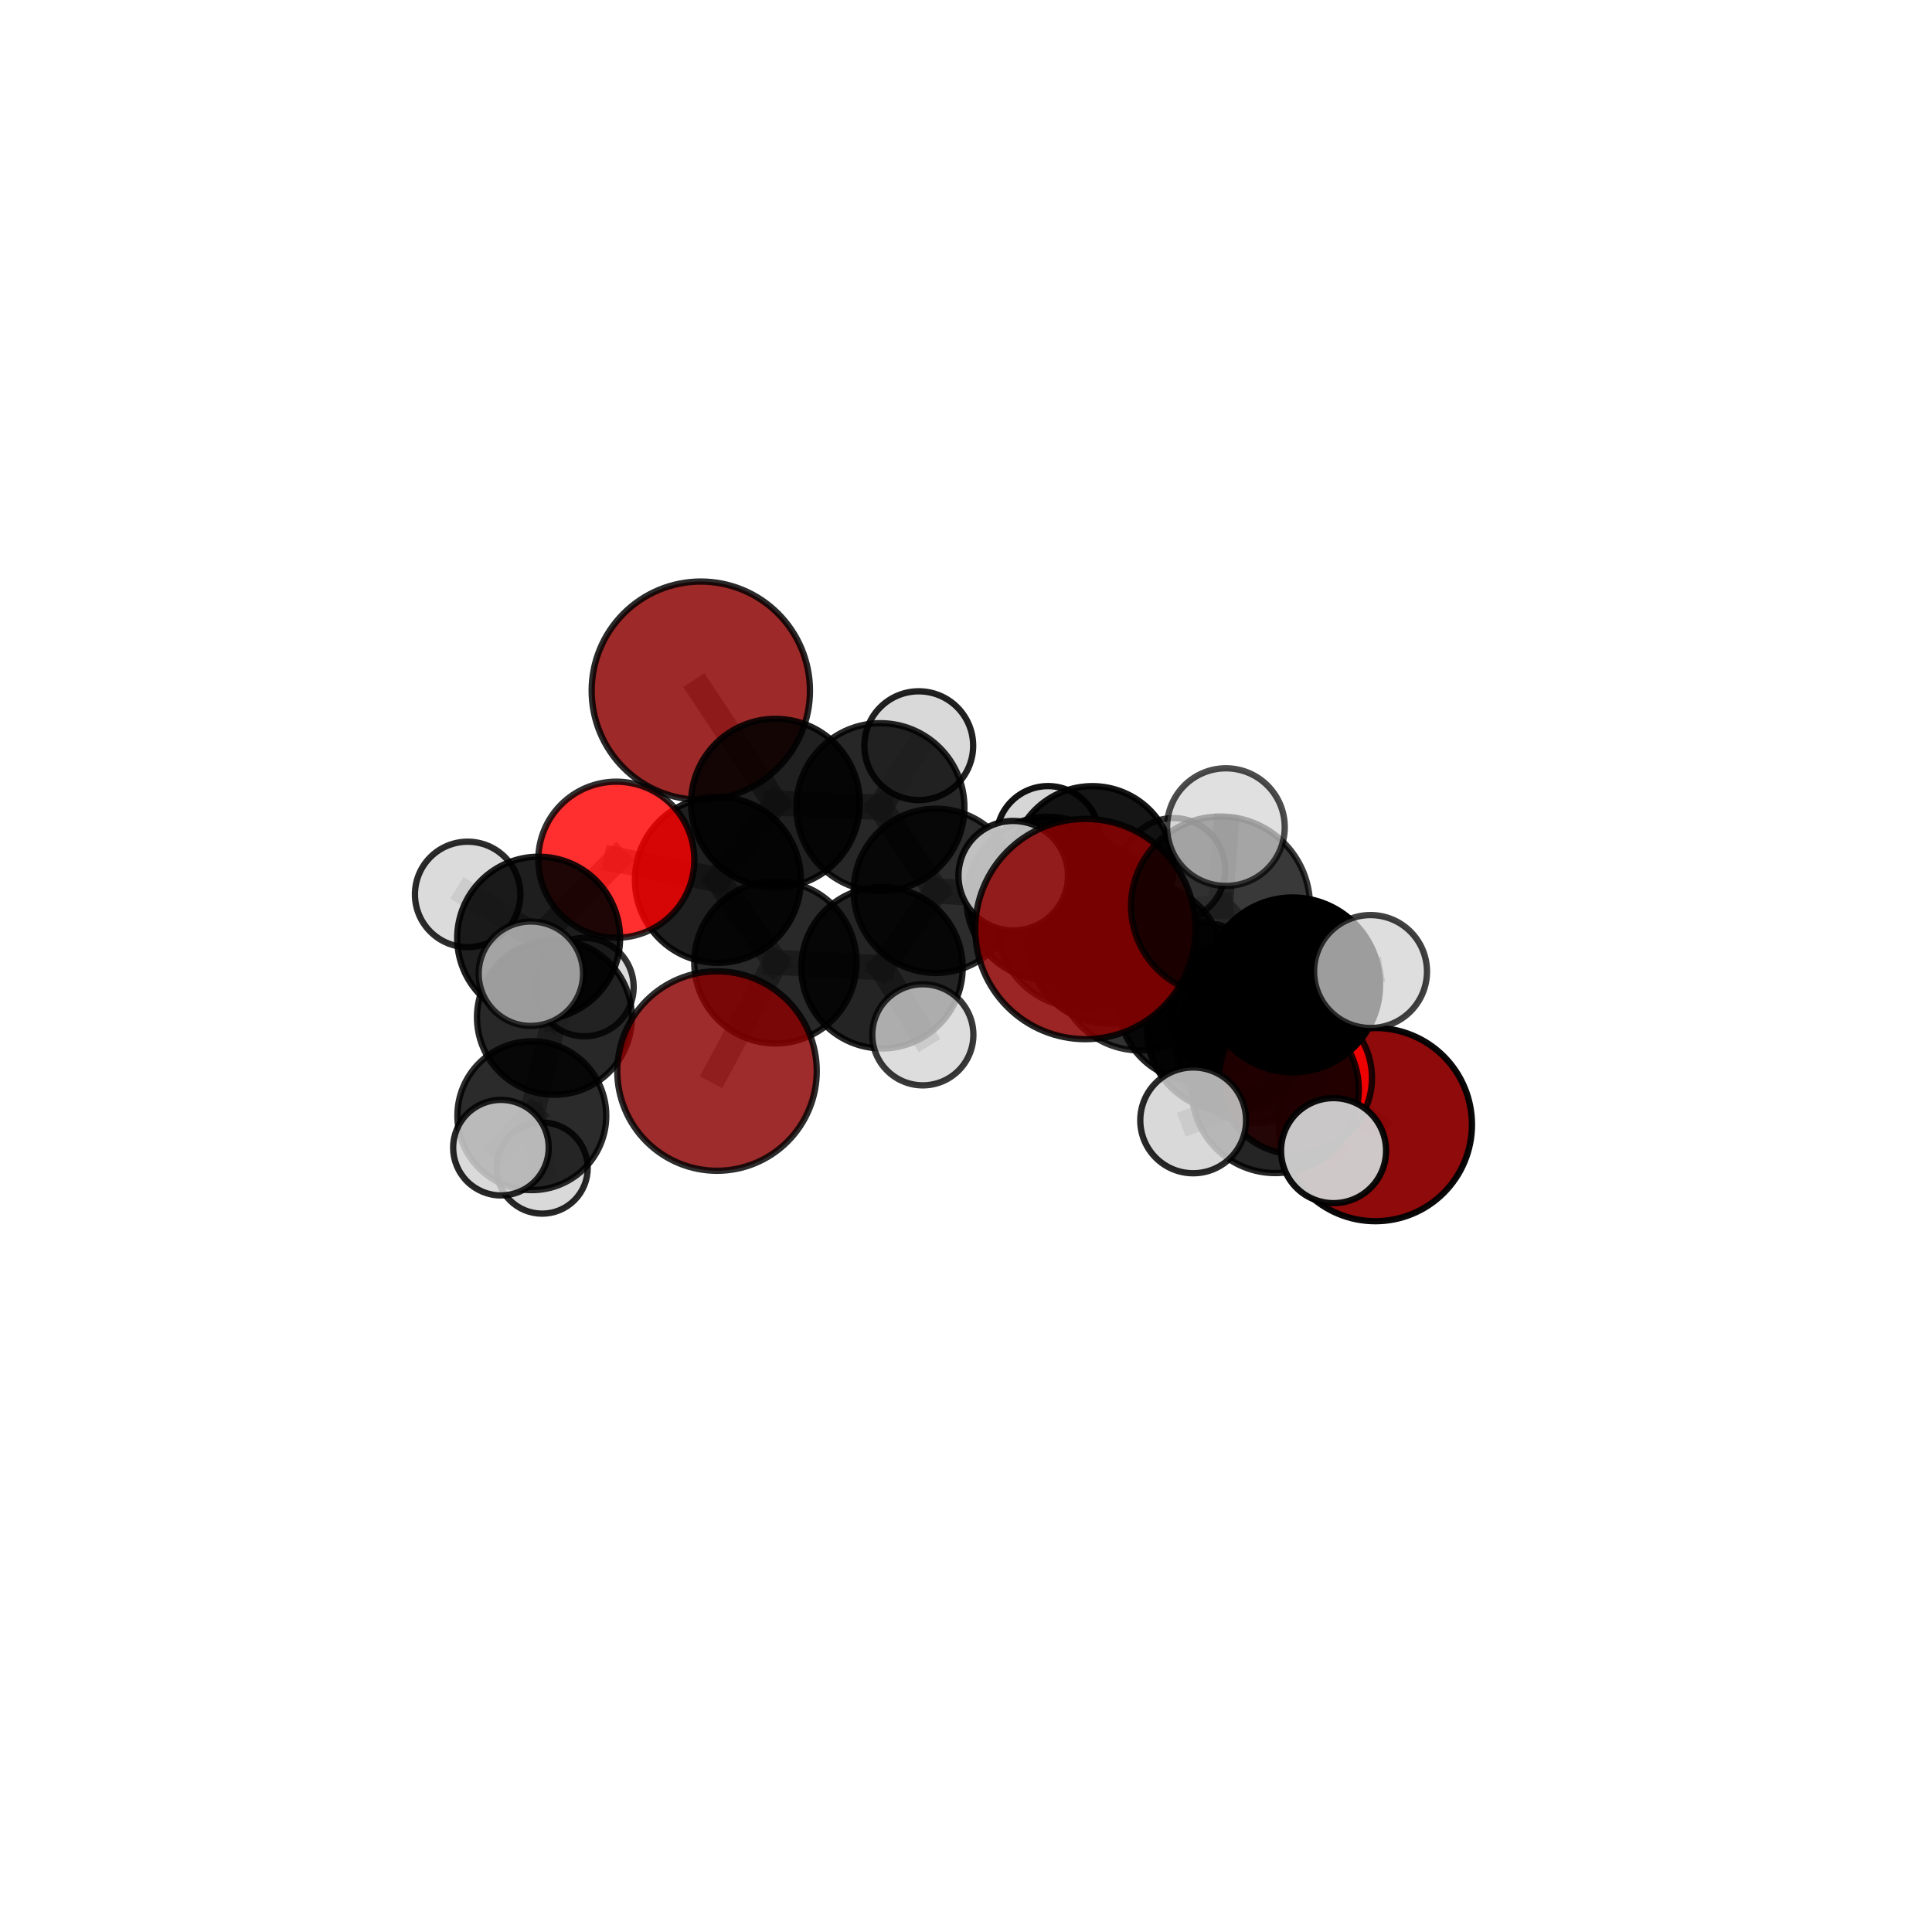 <?xml version="1.0" encoding="utf-8" standalone="no"?>
<!DOCTYPE svg PUBLIC "-//W3C//DTD SVG 1.1//EN"
  "http://www.w3.org/Graphics/SVG/1.1/DTD/svg11.dtd">
<svg xmlns:xlink="http://www.w3.org/1999/xlink" width="153pt" height="153pt" viewBox="0 0 153 153" xmlns="http://www.w3.org/2000/svg" version="1.1">
 <defs>
  <style type="text/css">*{stroke-linejoin: round; stroke-linecap: butt}</style>
 </defs>
 <g id="figure_1">
  <g id="patch_1">
   <path d="M 0 153 
L 153 153 
L 153 0 
L 0 0 
L 0 153 
z
" style="fill: none"/>
  </g>
  <g id="patch_2">
   <path d="M 7.2 145.8 
L 145.8 145.8 
L 145.8 7.2 
L 7.2 7.2 
L 7.2 145.8 
z
" style="fill: none"/>
  </g>
  <g id="axes_1">
   <g id="line2d_1">
    <path d="M 85.953 73.572 
L 90.297 76.517 
" clip-path="url(#p7f5eab39b3)" style="fill: none; stroke: #808080; stroke-opacity: 0.723; stroke-width: 2; stroke-linecap: square"/>
   </g>
   <g id="line2d_2">
    <path d="M 85.953 73.572 
L 96.657 71.749 
" clip-path="url(#p7f5eab39b3)" style="fill: none; stroke: #808080; stroke-opacity: 0.755; stroke-width: 2; stroke-linecap: square"/>
   </g>
   <g id="line2d_3">
    <path d="M 90.297 76.517 
L 97.318 81.486 
" clip-path="url(#p7f5eab39b3)" style="fill: none; stroke: #808080; stroke-opacity: 0.69; stroke-width: 2; stroke-linecap: square"/>
   </g>
   <g id="line2d_4">
    <path d="M 96.657 71.749 
L 97.084 65.502 
" clip-path="url(#p7f5eab39b3)" style="fill: none; stroke: #808080; stroke-opacity: 0.783; stroke-width: 2; stroke-linecap: square"/>
   </g>
   <g id="line2d_5">
    <path d="M 56.782 84.818 
L 61.405 76.208 
" clip-path="url(#p7f5eab39b3)" style="fill: none; stroke: #808080; stroke-opacity: 0.656; stroke-width: 2; stroke-linecap: square"/>
   </g>
   <g id="line2d_6">
    <path d="M 61.405 76.208 
L 56.85 69.679 
" clip-path="url(#p7f5eab39b3)" style="fill: none; stroke: #808080; stroke-opacity: 0.676; stroke-width: 2; stroke-linecap: square"/>
   </g>
   <g id="line2d_7">
    <path d="M 108.919 89.06 
L 99.426 82.6 
" clip-path="url(#p7f5eab39b3)" style="fill: none; stroke: #808080; stroke-opacity: 0.635; stroke-width: 2; stroke-linecap: square"/>
   </g>
   <g id="line2d_8">
    <path d="M 99.426 82.6 
L 97.318 81.486 
" clip-path="url(#p7f5eab39b3)" style="fill: none; stroke: #808080; stroke-opacity: 0.664; stroke-width: 2; stroke-linecap: square"/>
   </g>
   <g id="line2d_9">
    <path d="M 55.499 54.697 
L 61.407 63.608 
" clip-path="url(#p7f5eab39b3)" style="fill: none; stroke: #808080; stroke-opacity: 0.719; stroke-width: 2; stroke-linecap: square"/>
   </g>
   <g id="line2d_10">
    <path d="M 61.407 63.608 
L 56.85 69.679 
" clip-path="url(#p7f5eab39b3)" style="fill: none; stroke: #808080; stroke-opacity: 0.695; stroke-width: 2; stroke-linecap: square"/>
   </g>
   <g id="line2d_11">
    <path d="M 102.603 85.363 
L 97.318 81.486 
" clip-path="url(#p7f5eab39b3)" style="fill: none; stroke: #808080; stroke-opacity: 0.676; stroke-width: 2; stroke-linecap: square"/>
   </g>
   <g id="line2d_12">
    <path d="M 102.603 85.363 
L 100.993 86.286 
" clip-path="url(#p7f5eab39b3)" style="fill: none; stroke: #808080; stroke-opacity: 0.684; stroke-width: 2; stroke-linecap: square"/>
   </g>
   <g id="line2d_13">
    <path d="M 100.993 86.286 
L 102.369 77.995 
" clip-path="url(#p7f5eab39b3)" style="fill: none; stroke: #808080; stroke-opacity: 0.717; stroke-width: 2; stroke-linecap: square"/>
   </g>
   <g id="line2d_14">
    <path d="M 100.993 86.286 
L 105.608 91.121 
" clip-path="url(#p7f5eab39b3)" style="fill: none; stroke: #808080; stroke-opacity: 0.686; stroke-width: 2; stroke-linecap: square"/>
   </g>
   <g id="line2d_15">
    <path d="M 100.993 86.286 
L 94.491 88.724 
" clip-path="url(#p7f5eab39b3)" style="fill: none; stroke: #808080; stroke-opacity: 0.689; stroke-width: 2; stroke-linecap: square"/>
   </g>
   <g id="line2d_16">
    <path d="M 48.808 68.083 
L 56.85 69.679 
" clip-path="url(#p7f5eab39b3)" style="fill: none; stroke: #808080; stroke-opacity: 0.691; stroke-width: 2; stroke-linecap: square"/>
   </g>
   <g id="line2d_17">
    <path d="M 48.808 68.083 
L 42.656 74.295 
" clip-path="url(#p7f5eab39b3)" style="fill: none; stroke: #808080; stroke-opacity: 0.682; stroke-width: 2; stroke-linecap: square"/>
   </g>
   <g id="line2d_18">
    <path d="M 42.656 74.295 
L 43.907 80.565 
" clip-path="url(#p7f5eab39b3)" style="fill: none; stroke: #808080; stroke-opacity: 0.647; stroke-width: 2; stroke-linecap: square"/>
   </g>
   <g id="line2d_19">
    <path d="M 42.656 74.295 
L 37.035 70.831 
" clip-path="url(#p7f5eab39b3)" style="fill: none; stroke: #808080; stroke-opacity: 0.676; stroke-width: 2; stroke-linecap: square"/>
   </g>
   <g id="line2d_20">
    <path d="M 42.656 74.295 
L 42.041 77.11 
" clip-path="url(#p7f5eab39b3)" style="fill: none; stroke: #808080; stroke-opacity: 0.671; stroke-width: 2; stroke-linecap: square"/>
   </g>
   <g id="line2d_21">
    <path d="M 82.994 71.146 
L 87.871 74.596 
" clip-path="url(#p7f5eab39b3)" style="fill: none; stroke: #808080; stroke-opacity: 0.672; stroke-width: 2; stroke-linecap: square"/>
   </g>
   <g id="line2d_22">
    <path d="M 82.994 71.146 
L 74.109 70.548 
" clip-path="url(#p7f5eab39b3)" style="fill: none; stroke: #808080; stroke-opacity: 0.674; stroke-width: 2; stroke-linecap: square"/>
   </g>
   <g id="line2d_23">
    <path d="M 82.994 71.146 
L 86.508 68.677 
" clip-path="url(#p7f5eab39b3)" style="fill: none; stroke: #808080; stroke-opacity: 0.668; stroke-width: 2; stroke-linecap: square"/>
   </g>
   <g id="line2d_24">
    <path d="M 87.871 74.596 
L 94.869 79.334 
" clip-path="url(#p7f5eab39b3)" style="fill: none; stroke: #808080; stroke-opacity: 0.661; stroke-width: 2; stroke-linecap: square"/>
   </g>
   <g id="line2d_25">
    <path d="M 87.871 74.596 
L 85.618 73.144 
" clip-path="url(#p7f5eab39b3)" style="fill: none; stroke: #808080; stroke-opacity: 0.687; stroke-width: 2; stroke-linecap: square"/>
   </g>
   <g id="line2d_26">
    <path d="M 74.109 70.548 
L 69.721 63.927 
" clip-path="url(#p7f5eab39b3)" style="fill: none; stroke: #808080; stroke-opacity: 0.688; stroke-width: 2; stroke-linecap: square"/>
   </g>
   <g id="line2d_27">
    <path d="M 74.109 70.548 
L 69.846 76.638 
" clip-path="url(#p7f5eab39b3)" style="fill: none; stroke: #808080; stroke-opacity: 0.669; stroke-width: 2; stroke-linecap: square"/>
   </g>
   <g id="line2d_28">
    <path d="M 86.508 68.677 
L 83.001 66.344 
" clip-path="url(#p7f5eab39b3)" style="fill: none; stroke: #808080; stroke-opacity: 0.664; stroke-width: 2; stroke-linecap: square"/>
   </g>
   <g id="line2d_29">
    <path d="M 86.508 68.677 
L 92.936 68.873 
" clip-path="url(#p7f5eab39b3)" style="fill: none; stroke: #808080; stroke-opacity: 0.663; stroke-width: 2; stroke-linecap: square"/>
   </g>
   <g id="line2d_30">
    <path d="M 94.869 79.334 
L 99.426 82.6 
" clip-path="url(#p7f5eab39b3)" style="fill: none; stroke: #808080; stroke-opacity: 0.65; stroke-width: 2; stroke-linecap: square"/>
   </g>
   <g id="line2d_31">
    <path d="M 94.869 79.334 
L 96.692 80.598 
" clip-path="url(#p7f5eab39b3)" style="fill: none; stroke: #808080; stroke-opacity: 0.638; stroke-width: 2; stroke-linecap: square"/>
   </g>
   <g id="line2d_32">
    <path d="M 85.618 73.144 
L 90.297 76.517 
" clip-path="url(#p7f5eab39b3)" style="fill: none; stroke: #808080; stroke-opacity: 0.701; stroke-width: 2; stroke-linecap: square"/>
   </g>
   <g id="line2d_33">
    <path d="M 85.618 73.144 
L 80.241 69.35 
" clip-path="url(#p7f5eab39b3)" style="fill: none; stroke: #808080; stroke-opacity: 0.71; stroke-width: 2; stroke-linecap: square"/>
   </g>
   <g id="line2d_34">
    <path d="M 69.721 63.927 
L 61.407 63.608 
" clip-path="url(#p7f5eab39b3)" style="fill: none; stroke: #808080; stroke-opacity: 0.701; stroke-width: 2; stroke-linecap: square"/>
   </g>
   <g id="line2d_35">
    <path d="M 69.721 63.927 
L 72.758 59.055 
" clip-path="url(#p7f5eab39b3)" style="fill: none; stroke: #808080; stroke-opacity: 0.706; stroke-width: 2; stroke-linecap: square"/>
   </g>
   <g id="line2d_36">
    <path d="M 69.846 76.638 
L 61.405 76.208 
" clip-path="url(#p7f5eab39b3)" style="fill: none; stroke: #808080; stroke-opacity: 0.663; stroke-width: 2; stroke-linecap: square"/>
   </g>
   <g id="line2d_37">
    <path d="M 69.846 76.638 
L 73.082 81.949 
" clip-path="url(#p7f5eab39b3)" style="fill: none; stroke: #808080; stroke-opacity: 0.652; stroke-width: 2; stroke-linecap: square"/>
   </g>
   <g id="line2d_38">
    <path d="M 102.369 77.995 
L 96.657 71.749 
" clip-path="url(#p7f5eab39b3)" style="fill: none; stroke: #808080; stroke-opacity: 0.753; stroke-width: 2; stroke-linecap: square"/>
   </g>
   <g id="line2d_39">
    <path d="M 102.369 77.995 
L 108.537 76.937 
" clip-path="url(#p7f5eab39b3)" style="fill: none; stroke: #808080; stroke-opacity: 0.746; stroke-width: 2; stroke-linecap: square"/>
   </g>
   <g id="line2d_40">
    <path d="M 43.907 80.565 
L 42.117 88.355 
" clip-path="url(#p7f5eab39b3)" style="fill: none; stroke: #808080; stroke-opacity: 0.608; stroke-width: 2; stroke-linecap: square"/>
   </g>
   <g id="line2d_41">
    <path d="M 43.907 80.565 
L 46.284 78.171 
" clip-path="url(#p7f5eab39b3)" style="fill: none; stroke: #808080; stroke-opacity: 0.622; stroke-width: 2; stroke-linecap: square"/>
   </g>
   <g id="line2d_42">
    <path d="M 42.117 88.355 
L 42.934 92.504 
" clip-path="url(#p7f5eab39b3)" style="fill: none; stroke: #808080; stroke-opacity: 0.576; stroke-width: 2; stroke-linecap: square"/>
   </g>
   <g id="line2d_43">
    <path d="M 42.117 88.355 
L 39.672 90.886 
" clip-path="url(#p7f5eab39b3)" style="fill: none; stroke: #808080; stroke-opacity: 0.594; stroke-width: 2; stroke-linecap: square"/>
   </g>
   <g id="Path3DCollection_1">
    <path d="M 83.001 70.435 
C 84.086 70.435 85.127 70.004 85.894 69.237 
C 86.661 68.47 87.092 67.429 87.092 66.344 
C 87.092 65.259 86.661 64.219 85.894 63.451 
C 85.127 62.684 84.086 62.253 83.001 62.253 
C 81.916 62.253 80.875 62.684 80.108 63.451 
C 79.341 64.219 78.91 65.259 78.91 66.344 
C 78.91 67.429 79.341 68.47 80.108 69.237 
C 80.875 70.004 81.916 70.435 83.001 70.435 
z
" clip-path="url(#p7f5eab39b3)" style="fill: #d3d3d3; fill-opacity: 0.929; stroke: #000000; stroke-opacity: 0.929; stroke-width: 0.5"/>
    <path d="M 46.284 82.068 
C 47.318 82.068 48.309 81.657 49.04 80.926 
C 49.771 80.195 50.181 79.204 50.181 78.171 
C 50.181 77.137 49.771 76.146 49.04 75.415 
C 48.309 74.684 47.318 74.274 46.284 74.274 
C 45.251 74.274 44.26 74.684 43.529 75.415 
C 42.798 76.146 42.387 77.137 42.387 78.171 
C 42.387 79.204 42.798 80.195 43.529 80.926 
C 44.26 81.657 45.251 82.068 46.284 82.068 
z
" clip-path="url(#p7f5eab39b3)" style="fill: #d3d3d3; fill-opacity: 0.807; stroke: #000000; stroke-opacity: 0.807; stroke-width: 0.5"/>
    <path d="M 92.936 72.96 
C 94.019 72.96 95.059 72.529 95.826 71.763 
C 96.592 70.996 97.023 69.957 97.023 68.873 
C 97.023 67.789 96.592 66.749 95.826 65.983 
C 95.059 65.216 94.019 64.786 92.936 64.786 
C 91.852 64.786 90.812 65.216 90.045 65.983 
C 89.279 66.749 88.848 67.789 88.848 68.873 
C 88.848 69.957 89.279 70.996 90.045 71.763 
C 90.812 72.529 91.852 72.96 92.936 72.96 
z
" clip-path="url(#p7f5eab39b3)" style="fill: #d3d3d3; fill-opacity: 0.773; stroke: #000000; stroke-opacity: 0.773; stroke-width: 0.5"/>
    <path d="M 86.508 75.097 
C 88.211 75.097 89.844 74.42 91.048 73.216 
C 92.252 72.012 92.929 70.379 92.929 68.677 
C 92.929 66.974 92.252 65.341 91.048 64.137 
C 89.844 62.933 88.211 62.257 86.508 62.257 
C 84.806 62.257 83.173 62.933 81.969 64.137 
C 80.765 65.341 80.088 66.974 80.088 68.677 
C 80.088 70.379 80.765 72.012 81.969 73.216 
C 83.173 74.42 84.806 75.097 86.508 75.097 
z
" clip-path="url(#p7f5eab39b3)" style="fill-opacity: 0.917; stroke: #000000; stroke-opacity: 0.917; stroke-width: 0.5"/>
    <path d="M 42.934 96.112 
C 43.891 96.112 44.809 95.732 45.485 95.056 
C 46.162 94.379 46.542 93.461 46.542 92.504 
C 46.542 91.547 46.162 90.629 45.485 89.953 
C 44.809 89.276 43.891 88.896 42.934 88.896 
C 41.977 88.896 41.059 89.276 40.382 89.953 
C 39.706 90.629 39.326 91.547 39.326 92.504 
C 39.326 93.461 39.706 94.379 40.382 95.056 
C 41.059 95.732 41.977 96.112 42.934 96.112 
z
" clip-path="url(#p7f5eab39b3)" style="fill: #d3d3d3; fill-opacity: 0.844; stroke: #000000; stroke-opacity: 0.844; stroke-width: 0.5"/>
    <path d="M 72.758 63.363 
C 73.901 63.363 74.997 62.909 75.805 62.101 
C 76.613 61.293 77.067 60.197 77.067 59.055 
C 77.067 57.912 76.613 56.816 75.805 56.008 
C 74.997 55.2 73.901 54.746 72.758 54.746 
C 71.616 54.746 70.52 55.2 69.712 56.008 
C 68.904 56.816 68.45 57.912 68.45 59.055 
C 68.45 60.197 68.904 61.293 69.712 62.101 
C 70.52 62.909 71.616 63.363 72.758 63.363 
z
" clip-path="url(#p7f5eab39b3)" style="fill: #d3d3d3; fill-opacity: 0.87; stroke: #000000; stroke-opacity: 0.87; stroke-width: 0.5"/>
    <path d="M 55.499 63.34 
C 57.791 63.34 59.99 62.429 61.611 60.809 
C 63.231 59.188 64.142 56.989 64.142 54.697 
C 64.142 52.405 63.231 50.206 61.611 48.586 
C 59.99 46.965 57.791 46.054 55.499 46.054 
C 53.207 46.054 51.008 46.965 49.387 48.586 
C 47.767 50.206 46.856 52.405 46.856 54.697 
C 46.856 56.989 47.767 59.188 49.387 60.809 
C 51.008 62.429 53.207 63.34 55.499 63.34 
z
" clip-path="url(#p7f5eab39b3)" style="fill: #8b0000; fill-opacity: 0.839; stroke: #000000; stroke-opacity: 0.839; stroke-width: 0.5"/>
    <path d="M 43.907 86.698 
C 45.533 86.698 47.093 86.052 48.243 84.902 
C 49.393 83.751 50.04 82.191 50.04 80.565 
C 50.04 78.939 49.393 77.379 48.243 76.229 
C 47.093 75.078 45.533 74.432 43.907 74.432 
C 42.281 74.432 40.72 75.078 39.57 76.229 
C 38.42 77.379 37.774 78.939 37.774 80.565 
C 37.774 82.191 38.42 83.751 39.57 84.902 
C 40.72 86.052 42.281 86.698 43.907 86.698 
z
" clip-path="url(#p7f5eab39b3)" style="fill-opacity: 0.842; stroke: #000000; stroke-opacity: 0.842; stroke-width: 0.5"/>
    <path d="M 69.721 70.58 
C 71.486 70.58 73.178 69.879 74.426 68.631 
C 75.673 67.383 76.374 65.691 76.374 63.927 
C 76.374 62.162 75.673 60.47 74.426 59.222 
C 73.178 57.974 71.486 57.273 69.721 57.273 
C 67.957 57.273 66.264 57.974 65.017 59.222 
C 63.769 60.47 63.068 62.162 63.068 63.927 
C 63.068 65.691 63.769 67.383 65.017 68.631 
C 66.264 69.879 67.957 70.58 69.721 70.58 
z
" clip-path="url(#p7f5eab39b3)" style="fill-opacity: 0.846; stroke: #000000; stroke-opacity: 0.846; stroke-width: 0.5"/>
    <path d="M 42.117 94.249 
C 43.68 94.249 45.179 93.628 46.285 92.523 
C 47.39 91.418 48.011 89.918 48.011 88.355 
C 48.011 86.792 47.39 85.293 46.285 84.187 
C 45.179 83.082 43.68 82.461 42.117 82.461 
C 40.554 82.461 39.054 83.082 37.949 84.187 
C 36.844 85.293 36.223 86.792 36.223 88.355 
C 36.223 89.918 36.844 91.418 37.949 92.523 
C 39.054 93.628 40.554 94.249 42.117 94.249 
z
" clip-path="url(#p7f5eab39b3)" style="fill-opacity: 0.831; stroke: #000000; stroke-opacity: 0.831; stroke-width: 0.5"/>
    <path d="M 96.692 84.528 
C 97.735 84.528 98.734 84.114 99.471 83.377 
C 100.208 82.64 100.623 81.64 100.623 80.598 
C 100.623 79.555 100.208 78.555 99.471 77.818 
C 98.734 77.081 97.735 76.667 96.692 76.667 
C 95.65 76.667 94.65 77.081 93.913 77.818 
C 93.176 78.555 92.762 79.555 92.762 80.598 
C 92.762 81.64 93.176 82.64 93.913 83.377 
C 94.65 84.114 95.65 84.528 96.692 84.528 
z
" clip-path="url(#p7f5eab39b3)" style="fill: #d3d3d3; fill-opacity: 0.811; stroke: #000000; stroke-opacity: 0.811; stroke-width: 0.5"/>
    <path d="M 61.407 70.29 
C 63.179 70.29 64.879 69.586 66.132 68.333 
C 67.385 67.08 68.089 65.38 68.089 63.608 
C 68.089 61.836 67.385 60.137 66.132 58.884 
C 64.879 57.631 63.179 56.927 61.407 56.927 
C 59.635 56.927 57.936 57.631 56.683 58.884 
C 55.43 60.137 54.726 61.836 54.726 63.608 
C 54.726 65.38 55.43 67.08 56.683 68.333 
C 57.936 69.586 59.635 70.29 61.407 70.29 
z
" clip-path="url(#p7f5eab39b3)" style="fill-opacity: 0.874; stroke: #000000; stroke-opacity: 0.874; stroke-width: 0.5"/>
    <path d="M 82.994 77.61 
C 84.708 77.61 86.352 76.929 87.565 75.717 
C 88.777 74.504 89.458 72.86 89.458 71.146 
C 89.458 69.431 88.777 67.787 87.565 66.575 
C 86.352 65.363 84.708 64.682 82.994 64.682 
C 81.279 64.682 79.635 65.363 78.423 66.575 
C 77.211 67.787 76.529 69.431 76.529 71.146 
C 76.529 72.86 77.211 74.504 78.423 75.717 
C 79.635 76.929 81.279 77.61 82.994 77.61 
z
" clip-path="url(#p7f5eab39b3)" style="fill-opacity: 0.875; stroke: #000000; stroke-opacity: 0.875; stroke-width: 0.5"/>
    <path d="M 74.109 77.051 
C 75.833 77.051 77.488 76.366 78.707 75.146 
C 79.927 73.927 80.612 72.272 80.612 70.548 
C 80.612 68.823 79.927 67.168 78.707 65.949 
C 77.488 64.729 75.833 64.044 74.109 64.044 
C 72.384 64.044 70.729 64.729 69.51 65.949 
C 68.29 67.168 67.605 68.823 67.605 70.548 
C 67.605 72.272 68.29 73.927 69.51 75.146 
C 70.729 76.366 72.384 77.051 74.109 77.051 
z
" clip-path="url(#p7f5eab39b3)" style="fill-opacity: 0.826; stroke: #000000; stroke-opacity: 0.826; stroke-width: 0.5"/>
    <path d="M 56.85 76.249 
C 58.593 76.249 60.264 75.557 61.496 74.325 
C 62.728 73.093 63.421 71.421 63.421 69.679 
C 63.421 67.936 62.728 66.265 61.496 65.032 
C 60.264 63.8 58.593 63.108 56.85 63.108 
C 55.107 63.108 53.436 63.8 52.204 65.032 
C 50.972 66.265 50.279 67.936 50.279 69.679 
C 50.279 71.421 50.972 73.093 52.204 74.325 
C 53.436 75.557 55.107 76.249 56.85 76.249 
z
" clip-path="url(#p7f5eab39b3)" style="fill-opacity: 0.878; stroke: #000000; stroke-opacity: 0.878; stroke-width: 0.5"/>
    <path d="M 37.035 75.006 
C 38.143 75.006 39.205 74.566 39.988 73.783 
C 40.77 73 41.21 71.938 41.21 70.831 
C 41.21 69.724 40.77 68.661 39.988 67.879 
C 39.205 67.096 38.143 66.656 37.035 66.656 
C 35.928 66.656 34.866 67.096 34.083 67.879 
C 33.3 68.661 32.86 69.724 32.86 70.831 
C 32.86 71.938 33.3 73 34.083 73.783 
C 34.866 74.566 35.928 75.006 37.035 75.006 
z
" clip-path="url(#p7f5eab39b3)" style="fill: #d3d3d3; fill-opacity: 0.832; stroke: #000000; stroke-opacity: 0.832; stroke-width: 0.5"/>
    <path d="M 48.808 74.261 
C 50.447 74.261 52.019 73.61 53.177 72.452 
C 54.336 71.293 54.987 69.721 54.987 68.083 
C 54.987 66.444 54.336 64.873 53.177 63.714 
C 52.019 62.555 50.447 61.904 48.808 61.904 
C 47.17 61.904 45.598 62.555 44.44 63.714 
C 43.281 64.873 42.63 66.444 42.63 68.083 
C 42.63 69.721 43.281 71.293 44.44 72.452 
C 45.598 73.61 47.17 74.261 48.808 74.261 
z
" clip-path="url(#p7f5eab39b3)" style="fill: #ff0000; fill-opacity: 0.814; stroke: #000000; stroke-opacity: 0.814; stroke-width: 0.5"/>
    <path d="M 42.656 80.745 
C 44.367 80.745 46.007 80.065 47.217 78.856 
C 48.426 77.646 49.106 76.005 49.106 74.295 
C 49.106 72.584 48.426 70.944 47.217 69.734 
C 46.007 68.525 44.367 67.845 42.656 67.845 
C 40.946 67.845 39.305 68.525 38.095 69.734 
C 36.886 70.944 36.206 72.584 36.206 74.295 
C 36.206 76.005 36.886 77.646 38.095 78.856 
C 39.305 80.065 40.946 80.745 42.656 80.745 
z
" clip-path="url(#p7f5eab39b3)" style="fill-opacity: 0.879; stroke: #000000; stroke-opacity: 0.879; stroke-width: 0.5"/>
    <path d="M 39.672 94.669 
C 40.675 94.669 41.638 94.27 42.347 93.561 
C 43.057 92.851 43.455 91.889 43.455 90.886 
C 43.455 89.882 43.057 88.92 42.347 88.21 
C 41.638 87.501 40.675 87.102 39.672 87.102 
C 38.668 87.102 37.706 87.501 36.996 88.21 
C 36.287 88.92 35.888 89.882 35.888 90.886 
C 35.888 91.889 36.287 92.851 36.996 93.561 
C 37.706 94.27 38.668 94.669 39.672 94.669 
z
" clip-path="url(#p7f5eab39b3)" style="fill: #d3d3d3; fill-opacity: 0.847; stroke: #000000; stroke-opacity: 0.847; stroke-width: 0.5"/>
    <path d="M 69.846 83.029 
C 71.541 83.029 73.167 82.355 74.365 81.157 
C 75.564 79.958 76.237 78.333 76.237 76.638 
C 76.237 74.943 75.564 73.317 74.365 72.119 
C 73.167 70.92 71.541 70.247 69.846 70.247 
C 68.151 70.247 66.526 70.92 65.327 72.119 
C 64.129 73.317 63.455 74.943 63.455 76.638 
C 63.455 78.333 64.129 79.958 65.327 81.157 
C 66.526 82.355 68.151 83.029 69.846 83.029 
z
" clip-path="url(#p7f5eab39b3)" style="fill-opacity: 0.859; stroke: #000000; stroke-opacity: 0.859; stroke-width: 0.5"/>
    <path d="M 94.869 85.642 
C 96.542 85.642 98.146 84.977 99.329 83.795 
C 100.512 82.612 101.177 81.007 101.177 79.334 
C 101.177 77.661 100.512 76.057 99.329 74.874 
C 98.146 73.691 96.542 73.026 94.869 73.026 
C 93.196 73.026 91.591 73.691 90.408 74.874 
C 89.225 76.057 88.561 77.661 88.561 79.334 
C 88.561 81.007 89.225 82.612 90.408 83.795 
C 91.591 84.977 93.196 85.642 94.869 85.642 
z
" clip-path="url(#p7f5eab39b3)" style="fill-opacity: 0.867; stroke: #000000; stroke-opacity: 0.867; stroke-width: 0.5"/>
    <path d="M 61.405 82.634 
C 63.109 82.634 64.744 81.957 65.949 80.752 
C 67.154 79.547 67.831 77.912 67.831 76.208 
C 67.831 74.503 67.154 72.869 65.949 71.663 
C 64.744 70.458 63.109 69.781 61.405 69.781 
C 59.7 69.781 58.065 70.458 56.86 71.663 
C 55.655 72.869 54.978 74.503 54.978 76.208 
C 54.978 77.912 55.655 79.547 56.86 80.752 
C 58.065 81.957 59.7 82.634 61.405 82.634 
z
" clip-path="url(#p7f5eab39b3)" style="fill-opacity: 0.836; stroke: #000000; stroke-opacity: 0.836; stroke-width: 0.5"/>
    <path d="M 87.871 81.074 
C 89.589 81.074 91.236 80.391 92.451 79.176 
C 93.666 77.962 94.349 76.314 94.349 74.596 
C 94.349 72.878 93.666 71.23 92.451 70.015 
C 91.236 68.8 89.589 68.118 87.871 68.118 
C 86.152 68.118 84.505 68.8 83.29 70.015 
C 82.075 71.23 81.392 72.878 81.392 74.596 
C 81.392 76.314 82.075 77.962 83.29 79.176 
C 84.505 80.391 86.152 81.074 87.871 81.074 
z
" clip-path="url(#p7f5eab39b3)" style="fill-opacity: 0.925; stroke: #000000; stroke-opacity: 0.925; stroke-width: 0.5"/>
    <path d="M 73.082 85.952 
C 74.144 85.952 75.162 85.53 75.913 84.779 
C 76.663 84.029 77.085 83.01 77.085 81.949 
C 77.085 80.887 76.663 79.869 75.913 79.118 
C 75.162 78.367 74.144 77.945 73.082 77.945 
C 72.02 77.945 71.002 78.367 70.251 79.118 
C 69.5 79.869 69.078 80.887 69.078 81.949 
C 69.078 83.01 69.5 84.029 70.251 84.779 
C 71.002 85.53 72.02 85.952 73.082 85.952 
z
" clip-path="url(#p7f5eab39b3)" style="fill: #d3d3d3; fill-opacity: 0.78; stroke: #000000; stroke-opacity: 0.78; stroke-width: 0.5"/>
    <path d="M 108.919 96.71 
C 110.948 96.71 112.894 95.904 114.329 94.47 
C 115.763 93.035 116.569 91.089 116.569 89.06 
C 116.569 87.031 115.763 85.085 114.329 83.65 
C 112.894 82.215 110.948 81.409 108.919 81.409 
C 106.89 81.409 104.944 82.215 103.509 83.65 
C 102.074 85.085 101.268 87.031 101.268 89.06 
C 101.268 91.089 102.074 93.035 103.509 94.47 
C 104.944 95.904 106.89 96.71 108.919 96.71 
z
" clip-path="url(#p7f5eab39b3)" style="fill: #8b0000; fill-opacity: 0.958; stroke: #000000; stroke-opacity: 0.958; stroke-width: 0.5"/>
    <path d="M 42.041 81.243 
C 43.137 81.243 44.188 80.807 44.963 80.032 
C 45.738 79.257 46.174 78.206 46.174 77.11 
C 46.174 76.013 45.738 74.962 44.963 74.187 
C 44.188 73.412 43.137 72.976 42.041 72.976 
C 40.944 72.976 39.893 73.412 39.118 74.187 
C 38.343 74.962 37.907 76.013 37.907 77.11 
C 37.907 78.206 38.343 79.257 39.118 80.032 
C 39.893 80.807 40.944 81.243 42.041 81.243 
z
" clip-path="url(#p7f5eab39b3)" style="fill: #d3d3d3; fill-opacity: 0.74; stroke: #000000; stroke-opacity: 0.74; stroke-width: 0.5"/>
    <path d="M 99.426 88.925 
C 101.103 88.925 102.712 88.259 103.898 87.073 
C 105.085 85.887 105.751 84.278 105.751 82.6 
C 105.751 80.923 105.085 79.314 103.898 78.128 
C 102.712 76.942 101.103 76.275 99.426 76.275 
C 97.749 76.275 96.14 76.942 94.954 78.128 
C 93.767 79.314 93.101 80.923 93.101 82.6 
C 93.101 84.278 93.767 85.887 94.954 87.073 
C 96.14 88.259 97.749 88.925 99.426 88.925 
z
" clip-path="url(#p7f5eab39b3)" style="fill-opacity: 0.828; stroke: #000000; stroke-opacity: 0.828; stroke-width: 0.5"/>
    <path d="M 56.782 92.716 
C 58.876 92.716 60.885 91.884 62.366 90.403 
C 63.847 88.922 64.68 86.913 64.68 84.818 
C 64.68 82.724 63.847 80.715 62.366 79.234 
C 60.885 77.753 58.876 76.92 56.782 76.92 
C 54.687 76.92 52.678 77.753 51.197 79.234 
C 49.716 80.715 48.884 82.724 48.884 84.818 
C 48.884 86.913 49.716 88.922 51.197 90.403 
C 52.678 91.884 54.687 92.716 56.782 92.716 
z
" clip-path="url(#p7f5eab39b3)" style="fill: #8b0000; fill-opacity: 0.827; stroke: #000000; stroke-opacity: 0.827; stroke-width: 0.5"/>
    <path d="M 85.618 79.805 
C 87.384 79.805 89.079 79.103 90.328 77.854 
C 91.577 76.605 92.278 74.911 92.278 73.144 
C 92.278 71.378 91.577 69.684 90.328 68.435 
C 89.079 67.186 87.384 66.484 85.618 66.484 
C 83.851 66.484 82.157 67.186 80.908 68.435 
C 79.659 69.684 78.957 71.378 78.957 73.144 
C 78.957 74.911 79.659 76.605 80.908 77.854 
C 82.157 79.103 83.851 79.805 85.618 79.805 
z
" clip-path="url(#p7f5eab39b3)" style="fill-opacity: 0.784; stroke: #000000; stroke-opacity: 0.784; stroke-width: 0.5"/>
    <path d="M 80.241 73.687 
C 81.391 73.687 82.495 73.23 83.308 72.417 
C 84.121 71.604 84.578 70.5 84.578 69.35 
C 84.578 68.2 84.121 67.096 83.308 66.283 
C 82.495 65.47 81.391 65.013 80.241 65.013 
C 79.091 65.013 77.987 65.47 77.174 66.283 
C 76.36 67.096 75.903 68.2 75.903 69.35 
C 75.903 70.5 76.36 71.604 77.174 72.417 
C 77.987 73.23 79.091 73.687 80.241 73.687 
z
" clip-path="url(#p7f5eab39b3)" style="fill: #d3d3d3; fill-opacity: 0.892; stroke: #000000; stroke-opacity: 0.892; stroke-width: 0.5"/>
    <path d="M 97.318 87.994 
C 99.044 87.994 100.699 87.308 101.919 86.088 
C 103.14 84.867 103.826 83.212 103.826 81.486 
C 103.826 79.76 103.14 78.105 101.919 76.884 
C 100.699 75.664 99.044 74.978 97.318 74.978 
C 95.592 74.978 93.936 75.664 92.716 76.884 
C 91.496 78.105 90.81 79.76 90.81 81.486 
C 90.81 83.212 91.496 84.867 92.716 86.088 
C 93.936 87.308 95.592 87.994 97.318 87.994 
z
" clip-path="url(#p7f5eab39b3)" style="fill-opacity: 0.9; stroke: #000000; stroke-opacity: 0.9; stroke-width: 0.5"/>
    <path d="M 90.297 83.189 
C 92.066 83.189 93.763 82.486 95.014 81.235 
C 96.266 79.983 96.969 78.286 96.969 76.517 
C 96.969 74.747 96.266 73.05 95.014 71.799 
C 93.763 70.548 92.066 69.845 90.297 69.845 
C 88.527 69.845 86.83 70.548 85.579 71.799 
C 84.328 73.05 83.625 74.747 83.625 76.517 
C 83.625 78.286 84.328 79.983 85.579 81.235 
C 86.83 82.486 88.527 83.189 90.297 83.189 
z
" clip-path="url(#p7f5eab39b3)" style="fill-opacity: 0.804; stroke: #000000; stroke-opacity: 0.804; stroke-width: 0.5"/>
    <path d="M 102.603 91.411 
C 104.206 91.411 105.745 90.773 106.879 89.639 
C 108.013 88.505 108.65 86.967 108.65 85.363 
C 108.65 83.759 108.013 82.22 106.879 81.086 
C 105.745 79.952 104.206 79.315 102.603 79.315 
C 100.999 79.315 99.46 79.952 98.326 81.086 
C 97.192 82.22 96.555 83.759 96.555 85.363 
C 96.555 86.967 97.192 88.505 98.326 89.639 
C 99.46 90.773 100.999 91.411 102.603 91.411 
z
" clip-path="url(#p7f5eab39b3)" style="fill: #ff0000; fill-opacity: 0.848; stroke: #000000; stroke-opacity: 0.848; stroke-width: 0.5"/>
    <path d="M 85.953 82.294 
C 88.266 82.294 90.484 81.375 92.12 79.739 
C 93.755 78.104 94.674 75.885 94.674 73.572 
C 94.674 71.259 93.755 69.041 92.12 67.405 
C 90.484 65.77 88.266 64.851 85.953 64.851 
C 83.64 64.851 81.421 65.77 79.786 67.405 
C 78.15 69.041 77.231 71.259 77.231 73.572 
C 77.231 75.885 78.15 78.104 79.786 79.739 
C 81.421 81.375 83.64 82.294 85.953 82.294 
z
" clip-path="url(#p7f5eab39b3)" style="fill: #8b0000; fill-opacity: 0.857; stroke: #000000; stroke-opacity: 0.857; stroke-width: 0.5"/>
    <path d="M 100.993 92.899 
C 102.747 92.899 104.429 92.202 105.669 90.962 
C 106.909 89.722 107.606 88.04 107.606 86.286 
C 107.606 84.532 106.909 82.85 105.669 81.61 
C 104.429 80.37 102.747 79.673 100.993 79.673 
C 99.239 79.673 97.557 80.37 96.317 81.61 
C 95.076 82.85 94.38 84.532 94.38 86.286 
C 94.38 88.04 95.076 89.722 96.317 90.962 
C 97.557 92.202 99.239 92.899 100.993 92.899 
z
" clip-path="url(#p7f5eab39b3)" style="fill-opacity: 0.852; stroke: #000000; stroke-opacity: 0.852; stroke-width: 0.5"/>
    <path d="M 94.491 92.913 
C 95.602 92.913 96.667 92.472 97.453 91.686 
C 98.238 90.901 98.68 89.835 98.68 88.724 
C 98.68 87.613 98.238 86.547 97.453 85.762 
C 96.667 84.976 95.602 84.535 94.491 84.535 
C 93.38 84.535 92.314 84.976 91.528 85.762 
C 90.743 86.547 90.301 87.613 90.301 88.724 
C 90.301 89.835 90.743 90.901 91.528 91.686 
C 92.314 92.472 93.38 92.913 94.491 92.913 
z
" clip-path="url(#p7f5eab39b3)" style="fill: #d3d3d3; fill-opacity: 0.84; stroke: #000000; stroke-opacity: 0.84; stroke-width: 0.5"/>
    <path d="M 105.608 95.281 
C 106.711 95.281 107.769 94.843 108.549 94.063 
C 109.329 93.283 109.768 92.225 109.768 91.121 
C 109.768 90.018 109.329 88.96 108.549 88.18 
C 107.769 87.4 106.711 86.961 105.608 86.961 
C 104.505 86.961 103.446 87.4 102.666 88.18 
C 101.886 88.96 101.448 90.018 101.448 91.121 
C 101.448 92.225 101.886 93.283 102.666 94.063 
C 103.446 94.843 104.505 95.281 105.608 95.281 
z
" clip-path="url(#p7f5eab39b3)" style="fill: #d3d3d3; fill-opacity: 0.941; stroke: #000000; stroke-opacity: 0.941; stroke-width: 0.5"/>
    <path d="M 96.657 78.835 
C 98.536 78.835 100.339 78.088 101.668 76.759 
C 102.997 75.431 103.743 73.628 103.743 71.749 
C 103.743 69.87 102.997 68.067 101.668 66.738 
C 100.339 65.409 98.536 64.663 96.657 64.663 
C 94.778 64.663 92.975 65.409 91.647 66.738 
C 90.318 68.067 89.571 69.87 89.571 71.749 
C 89.571 73.628 90.318 75.431 91.647 76.759 
C 92.975 78.088 94.778 78.835 96.657 78.835 
z
" clip-path="url(#p7f5eab39b3)" style="fill-opacity: 0.775; stroke: #000000; stroke-opacity: 0.775; stroke-width: 0.5"/>
    <path d="M 102.369 84.915 
C 104.204 84.915 105.964 84.186 107.262 82.889 
C 108.56 81.591 109.289 79.831 109.289 77.995 
C 109.289 76.16 108.56 74.4 107.262 73.102 
C 105.964 71.805 104.204 71.075 102.369 71.075 
C 100.534 71.075 98.773 71.805 97.476 73.102 
C 96.178 74.4 95.449 76.16 95.449 77.995 
C 95.449 79.831 96.178 81.591 97.476 82.889 
C 98.773 84.186 100.534 84.915 102.369 84.915 
z
" clip-path="url(#p7f5eab39b3)" style="stroke: #000000; stroke-width: 0.5"/>
    <path d="M 97.084 70.16 
C 98.319 70.16 99.504 69.669 100.378 68.796 
C 101.251 67.922 101.742 66.737 101.742 65.502 
C 101.742 64.266 101.251 63.081 100.378 62.208 
C 99.504 61.334 98.319 60.843 97.084 60.843 
C 95.848 60.843 94.663 61.334 93.79 62.208 
C 92.916 63.081 92.425 64.266 92.425 65.502 
C 92.425 66.737 92.916 67.922 93.79 68.796 
C 94.663 69.669 95.848 70.16 97.084 70.16 
z
" clip-path="url(#p7f5eab39b3)" style="fill: #d3d3d3; fill-opacity: 0.7; stroke: #000000; stroke-opacity: 0.7; stroke-width: 0.5"/>
    <path d="M 108.537 81.408 
C 109.723 81.408 110.86 80.937 111.698 80.099 
C 112.537 79.26 113.008 78.123 113.008 76.937 
C 113.008 75.752 112.537 74.614 111.698 73.776 
C 110.86 72.938 109.723 72.467 108.537 72.467 
C 107.351 72.467 106.214 72.938 105.376 73.776 
C 104.537 74.614 104.066 75.752 104.066 76.937 
C 104.066 78.123 104.537 79.26 105.376 80.099 
C 106.214 80.937 107.351 81.408 108.537 81.408 
z
" clip-path="url(#p7f5eab39b3)" style="fill: #d3d3d3; fill-opacity: 0.745; stroke: #000000; stroke-opacity: 0.745; stroke-width: 0.5"/>
   </g>
  </g>
 </g>
 <defs>
  <clipPath id="p7f5eab39b3">
   <rect x="7.2" y="7.2" width="138.6" height="138.6"/>
  </clipPath>
 </defs>
</svg>
